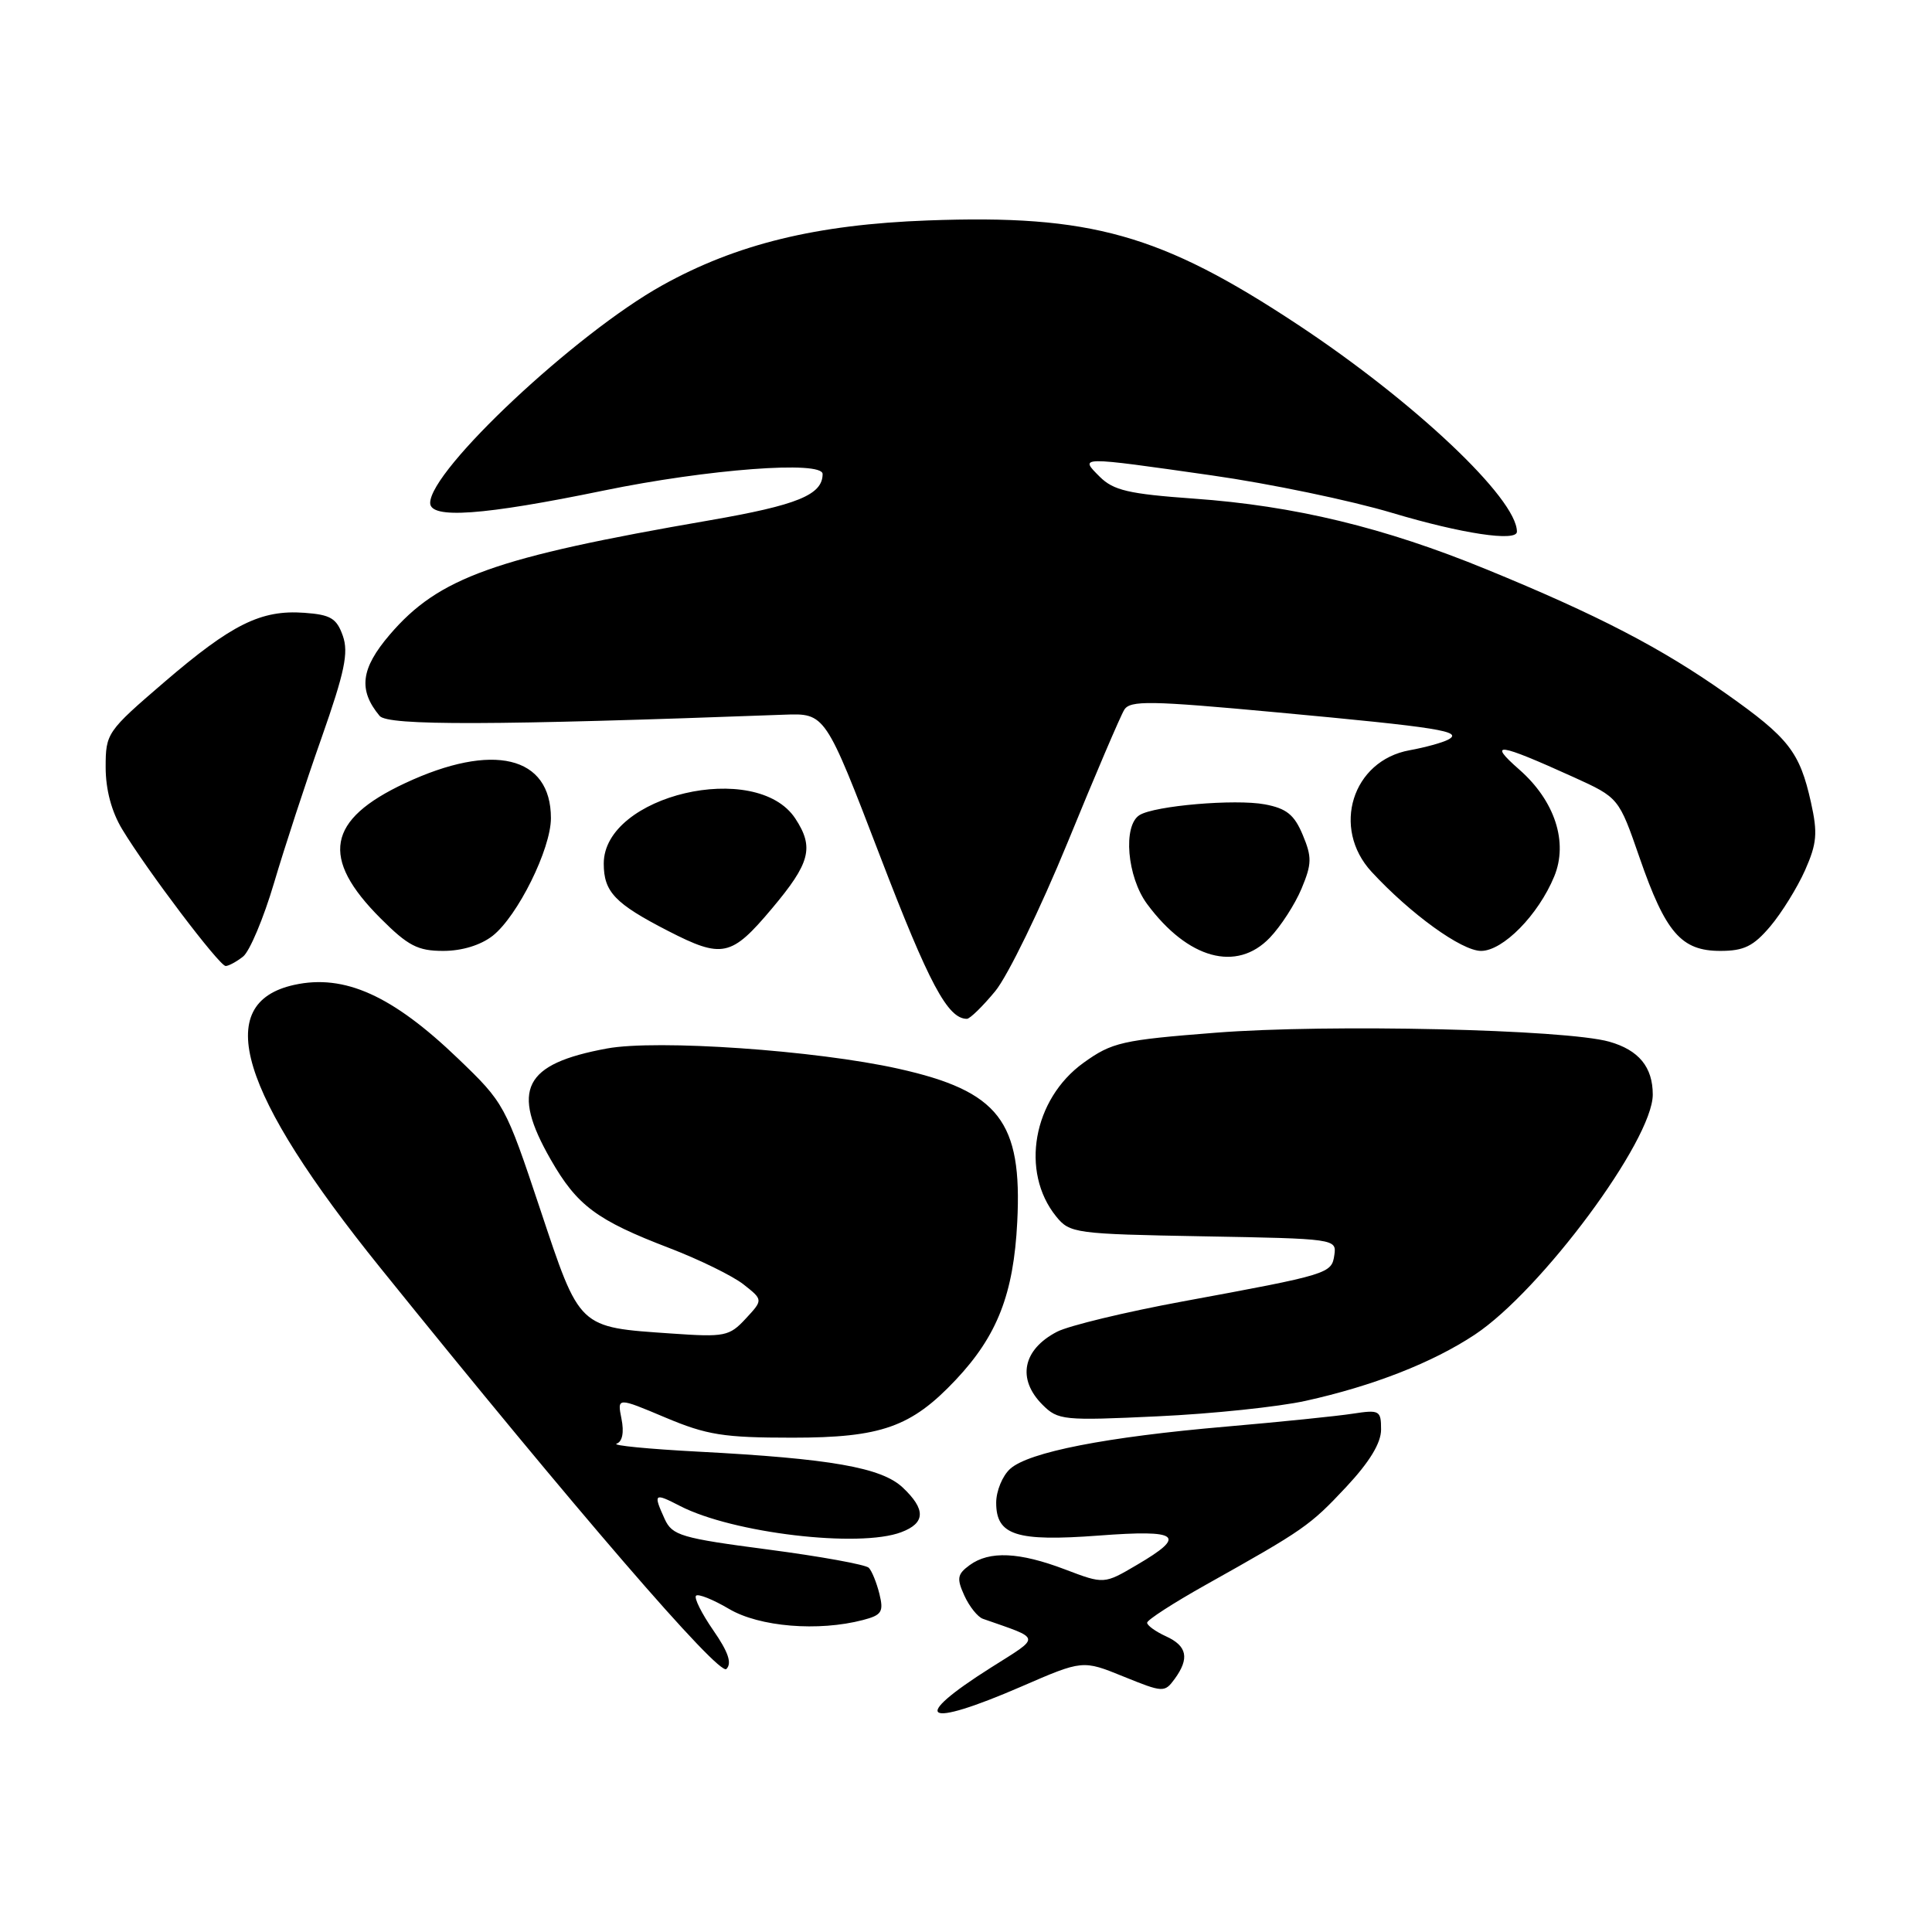 <?xml version="1.0" encoding="UTF-8" standalone="no"?>
<!DOCTYPE svg PUBLIC "-//W3C//DTD SVG 1.1//EN" "http://www.w3.org/Graphics/SVG/1.1/DTD/svg11.dtd" >
<svg xmlns="http://www.w3.org/2000/svg" xmlns:xlink="http://www.w3.org/1999/xlink" version="1.1" viewBox="0 0 256 256">
 <g >
 <path fill="currentColor"
d=" M 135.33 223.48 C 143.46 219.95 143.46 219.95 148.87 222.15 C 154.12 224.28 154.31 224.29 155.64 222.48 C 157.64 219.74 157.31 218.10 154.50 216.82 C 153.12 216.19 152.00 215.38 152.00 215.02 C 152.00 214.65 155.49 212.40 159.75 210.01 C 172.85 202.67 173.57 202.16 178.36 197.05 C 181.48 193.71 183.00 191.21 183.00 189.42 C 183.00 186.89 182.79 186.78 179.25 187.32 C 177.19 187.64 169.65 188.41 162.50 189.03 C 146.57 190.40 136.31 192.41 133.85 194.63 C 132.83 195.55 132.00 197.57 132.00 199.12 C 132.00 203.44 134.66 204.29 145.60 203.47 C 156.30 202.66 157.32 203.45 150.64 207.36 C 146.29 209.92 146.29 209.92 141.13 207.96 C 135.06 205.65 131.10 205.47 128.48 207.39 C 126.84 208.59 126.75 209.15 127.78 211.42 C 128.44 212.87 129.55 214.26 130.24 214.50 C 138.08 217.25 138.00 216.73 131.33 220.95 C 120.40 227.86 122.36 229.10 135.33 223.48 Z  M 94.51 216.02 C 92.97 213.79 91.94 211.73 92.23 211.44 C 92.51 211.15 94.48 211.94 96.60 213.19 C 100.62 215.57 108.43 216.21 114.35 214.66 C 116.84 214.01 117.11 213.58 116.53 211.21 C 116.16 209.72 115.53 208.16 115.12 207.74 C 114.71 207.32 108.71 206.23 101.77 205.32 C 90.25 203.81 89.08 203.46 88.08 201.29 C 86.53 197.88 86.66 197.77 90.09 199.54 C 97.06 203.15 113.87 205.14 119.43 203.02 C 122.64 201.81 122.69 200.00 119.61 197.10 C 116.79 194.45 110.04 193.27 92.50 192.35 C 85.90 192.00 81.04 191.53 81.71 191.29 C 82.47 191.02 82.71 189.79 82.35 188.00 C 81.78 185.14 81.78 185.14 88.14 187.82 C 93.67 190.15 95.87 190.50 105.00 190.50 C 116.78 190.50 120.75 189.09 126.64 182.84 C 132.15 176.99 134.31 171.44 134.79 161.92 C 135.47 148.59 132.36 144.58 119.04 141.61 C 108.11 139.17 87.04 137.71 80.43 138.93 C 69.36 140.97 67.65 144.36 72.98 153.66 C 76.47 159.75 79.05 161.68 88.71 165.38 C 92.67 166.90 97.08 169.06 98.52 170.19 C 101.12 172.24 101.12 172.24 98.81 174.73 C 96.64 177.07 96.04 177.19 89.00 176.70 C 76.55 175.84 76.89 176.16 71.56 160.18 C 66.98 146.44 66.82 146.14 60.70 140.27 C 51.99 131.90 45.63 129.04 38.99 130.50 C 28.06 132.90 31.67 144.77 50.40 168.00 C 76.27 200.09 95.28 222.12 96.25 221.15 C 97.01 220.39 96.51 218.90 94.51 216.02 Z  M 173.00 185.62 C 181.92 183.65 189.82 180.56 195.43 176.84 C 204.22 171.01 219.00 151.08 219.00 145.04 C 219.00 141.39 217.15 139.14 213.24 138.03 C 207.45 136.39 176.01 135.67 161.08 136.84 C 148.67 137.81 147.35 138.11 143.58 140.82 C 136.88 145.64 135.16 155.26 139.94 161.18 C 141.76 163.42 142.39 163.51 159.47 163.82 C 176.88 164.13 177.12 164.16 176.81 166.28 C 176.45 168.77 176.16 168.86 156.70 172.45 C 149.11 173.85 141.62 175.66 140.07 176.46 C 135.50 178.83 134.73 182.73 138.14 186.14 C 140.19 188.19 140.90 188.26 153.39 187.67 C 160.60 187.34 169.43 186.41 173.00 185.62 Z  M 131.87 131.34 C 133.53 129.33 137.85 120.44 141.48 111.59 C 145.10 102.74 148.47 94.85 148.97 94.05 C 149.75 92.79 152.37 92.83 169.18 94.39 C 190.76 96.39 193.96 96.90 191.88 98.01 C 191.12 98.41 188.83 99.04 186.79 99.41 C 179.18 100.78 176.38 109.72 181.75 115.53 C 186.91 121.11 193.67 126.00 196.25 126.00 C 199.15 126.00 203.83 121.25 205.94 116.14 C 207.82 111.60 206.03 106.11 201.31 101.97 C 197.04 98.22 198.46 98.42 208.50 102.97 C 214.50 105.70 214.50 105.70 217.26 113.67 C 220.70 123.60 222.78 126.00 227.95 126.00 C 231.09 126.00 232.34 125.38 234.57 122.75 C 236.08 120.96 238.15 117.62 239.18 115.31 C 240.75 111.76 240.87 110.40 239.96 106.31 C 238.47 99.63 237.02 97.77 228.74 91.93 C 220.13 85.85 211.70 81.48 196.96 75.44 C 183.42 69.89 171.54 67.02 158.19 66.07 C 149.55 65.45 147.54 64.98 145.72 63.17 C 143.01 60.46 142.82 60.46 160.56 62.99 C 168.23 64.08 179.00 66.32 184.50 67.97 C 193.66 70.71 201.00 71.82 201.00 70.45 C 201.00 66.06 187.39 53.21 171.94 43.00 C 153.81 31.02 144.52 28.41 122.94 29.21 C 108.17 29.75 97.58 32.34 87.75 37.81 C 76.29 44.18 57.00 62.27 57.00 66.64 C 57.00 68.80 63.99 68.30 80.00 65.00 C 93.78 62.16 109.00 61.01 109.00 62.81 C 109.00 65.57 105.67 66.93 94.00 68.95 C 65.51 73.87 58.14 76.51 51.64 84.10 C 47.80 88.59 47.45 91.43 50.30 94.86 C 51.38 96.17 65.33 96.13 103.92 94.70 C 109.35 94.50 109.35 94.50 116.63 113.48 C 123.10 130.35 125.58 135.00 128.12 135.00 C 128.52 135.00 130.21 133.35 131.87 131.34 Z  M 32.21 126.75 C 33.08 126.06 34.93 121.67 36.31 117.00 C 37.69 112.33 40.52 103.67 42.61 97.76 C 45.67 89.05 46.21 86.49 45.43 84.26 C 44.61 81.93 43.82 81.45 40.33 81.20 C 34.59 80.78 30.73 82.69 21.75 90.40 C 14.17 96.91 14.00 97.16 14.00 101.66 C 14.00 104.63 14.78 107.55 16.19 109.88 C 19.46 115.30 29.07 128.00 29.90 128.00 C 30.29 128.00 31.33 127.44 32.21 126.75 Z  M 168.26 124.25 C 169.71 122.74 171.60 119.81 172.46 117.75 C 173.83 114.47 173.85 113.57 172.62 110.63 C 171.50 107.95 170.47 107.12 167.59 106.58 C 163.66 105.85 153.01 106.76 151.00 108.00 C 148.76 109.38 149.34 116.20 152.00 119.79 C 157.40 127.08 163.86 128.85 168.26 124.25 Z  M 65.28 124.00 C 68.59 121.39 73.00 112.49 73.00 108.41 C 73.00 100.16 65.32 98.32 53.66 103.78 C 43.32 108.62 42.41 113.68 50.44 121.70 C 54.07 125.33 55.36 126.00 58.73 126.00 C 61.22 126.00 63.69 125.24 65.28 124.00 Z  M 102.28 120.39 C 107.36 114.35 107.90 112.30 105.39 108.47 C 100.24 100.62 80.00 105.37 80.00 114.43 C 80.00 118.18 81.48 119.73 88.50 123.34 C 95.72 127.05 96.90 126.79 102.28 120.39 Z "/>
</g>
</svg>